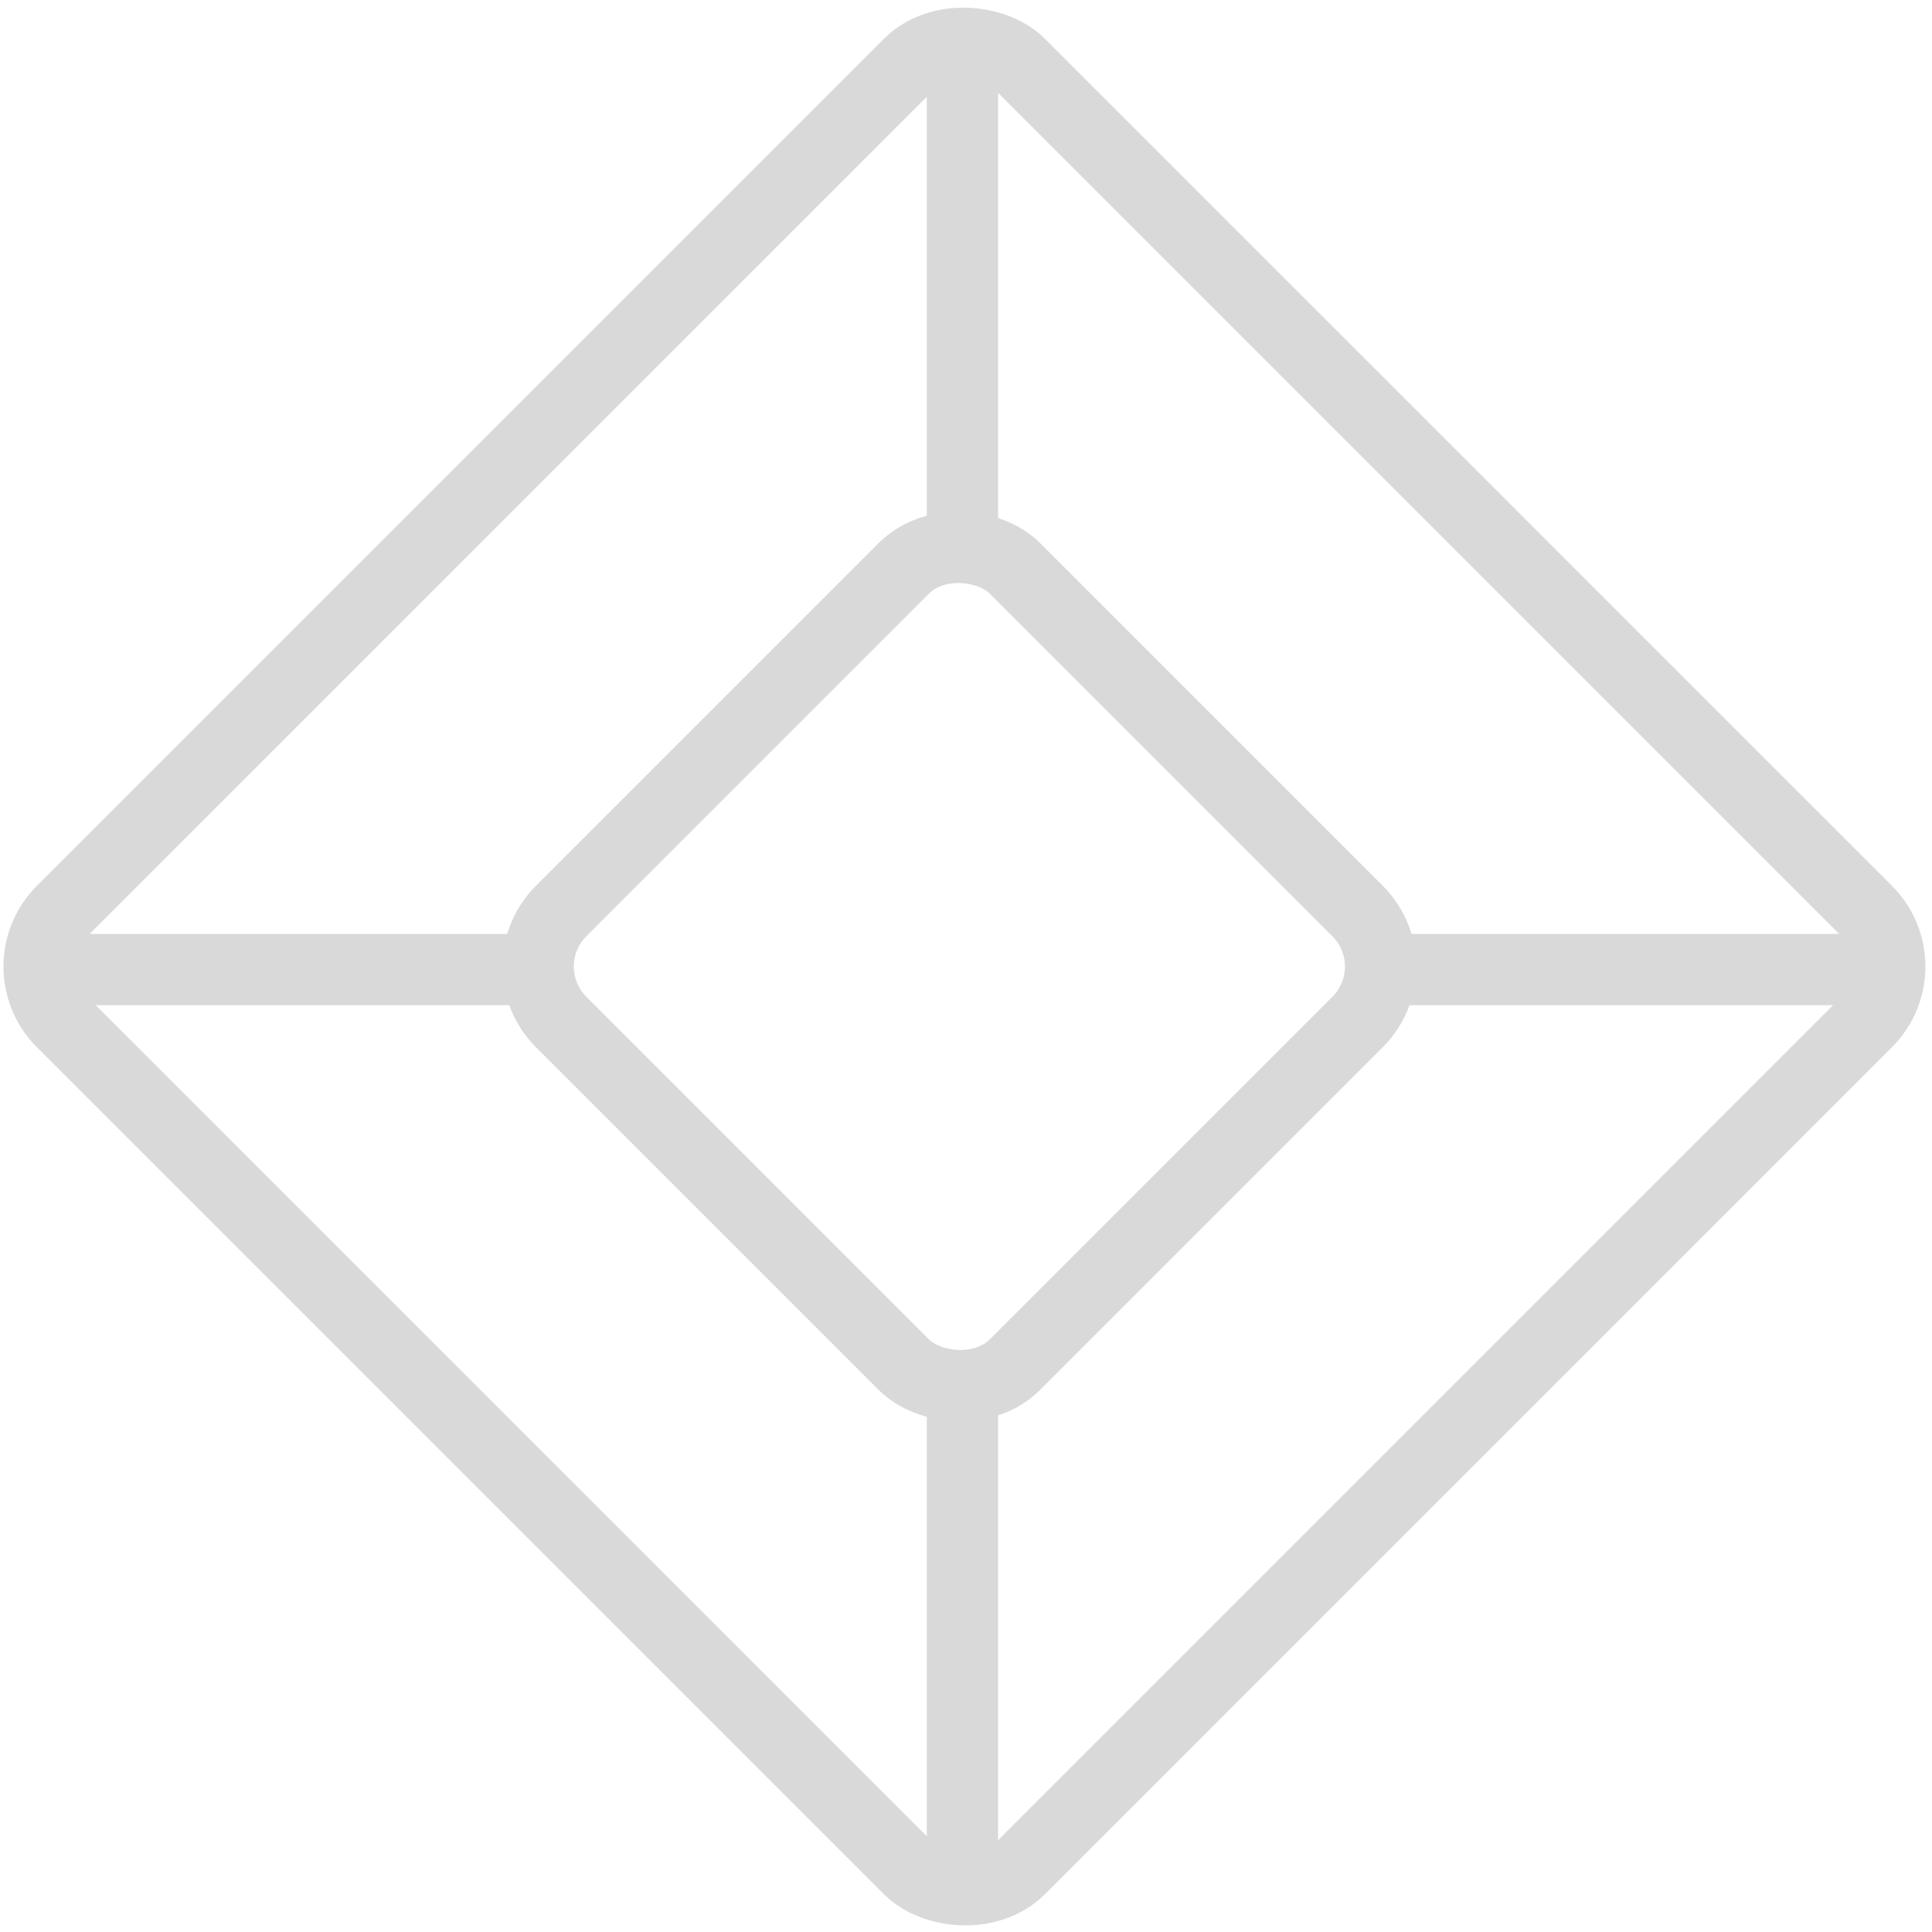 <svg xmlns="http://www.w3.org/2000/svg" width="271" height="271" viewBox="0 0 271 271" fill="none">
<rect x="0.929" y="135.572" width="190" height="190" rx="11" transform="rotate(-45 0.929 135.572)" stroke="#D9D9D9" stroke-width="10"/>
<rect x="70.929" y="135.569" width="90" height="90" rx="11" transform="rotate(-45 70.929 135.569)" stroke="#D9D9D9" stroke-width="10"/>
<line x1="135" y1="265" x2="135" y2="194" stroke="#D9D9D9" stroke-width="10"/>
<line x1="135" y1="77" x2="135" y2="3" stroke="#D9D9D9" stroke-width="10"/>
<line x1="6" y1="136" x2="78" y2="136" stroke="#D9D9D9" stroke-width="10"/>
<line x1="194" y1="136" x2="268" y2="136" stroke="#D9D9D9" stroke-width="10"/>
</svg>